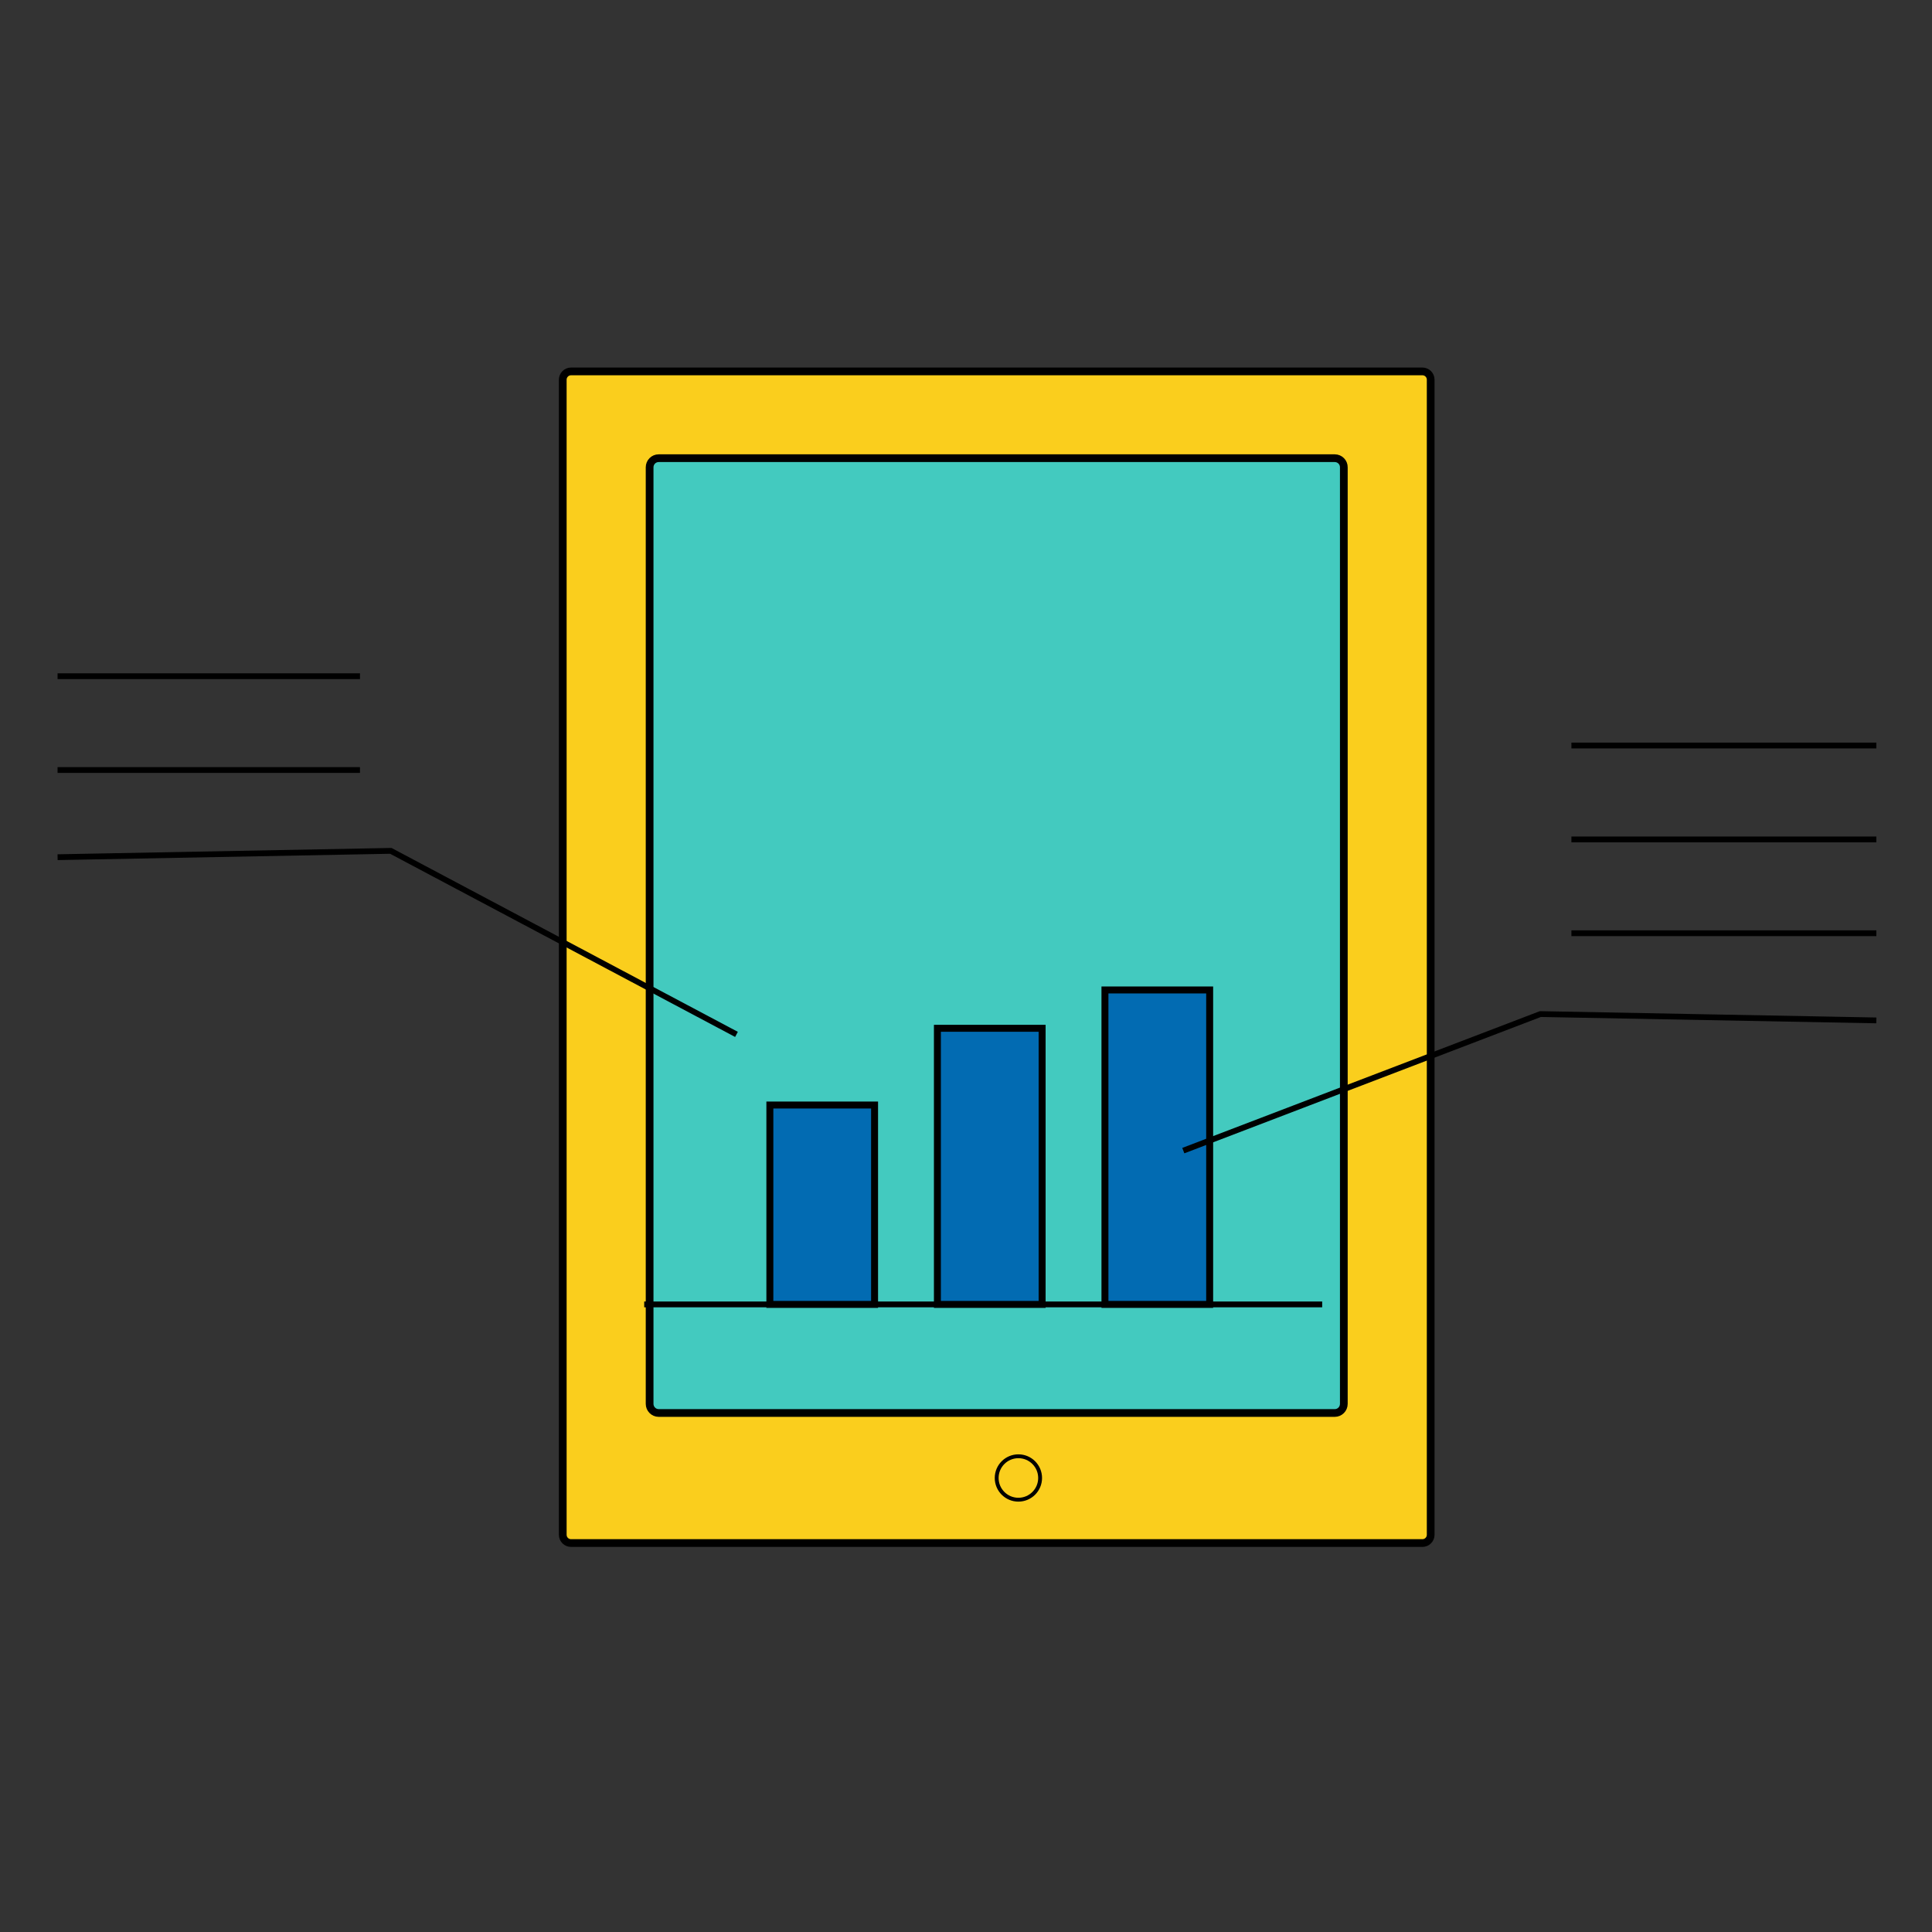 <svg enable-background="new 0 0 250 250" viewBox="0 0 250 250" xmlns="http://www.w3.org/2000/svg"><rect x="0" y="0" width="250" height="250" fill="#333333" stroke="none"/><g stroke="#000" stroke-miterlimit="10"><path d="m184.06 48.06h-110.17c-.59 0-1.07.48-1.07 1.07v149.47c0 .59.48 1.07 1.07 1.07h110.17c.59 0 1.07-.48 1.07-1.07v-149.47c0-.59-.48-1.07-1.07-1.07zm-68.9 59.12c-2.37 0-4.3-1.92-4.3-4.3s1.92-4.3 4.3-4.3c2.37 0 4.3 1.92 4.3 4.3s-1.93 4.3-4.3 4.3z" fill="#face1d"/><circle cx="115.16" cy="102.88" fill="#face1d" r="4.3"/><path d="m172.72 59.29h-87.49c-.65 0-1.17.53-1.17 1.18v121.19c0 .65.53 1.18 1.17 1.18h87.49c.65 0 1.17-.53 1.17-1.18v-121.19c.01-.65-.52-1.18-1.17-1.18z" fill="#43cabf"/><circle cx="131.78" cy="191.25" fill="none" r="2.81" stroke-width=".5"/><path d="m83.36 168.79h87.73" fill="#fff" stroke-width=".75"/><g fill="#026bb2" stroke-width=".9"><path d="m99.62 142.99h13.55v25.8h-13.55z"/><path d="m121.3 133.06h13.55v35.73h-13.55z"/><path d="m142.98 128.1h13.55v40.69h-13.55z"/></g><g fill="none" stroke-width=".75"><path d="m46.58 87.5h-39.13"/><path d="m7.45 99.64h39.13"/><path d="m95.3 133.85-44.73-23.75-43.12.82"/><path d="m203.34 96.47h39.46"/><path d="m203.34 108.62h39.46"/><path d="m242.8 120.76h-39.46"/><path d="m153.12 148.89 46.2-17.67 43.48.82"/></g></g></svg>